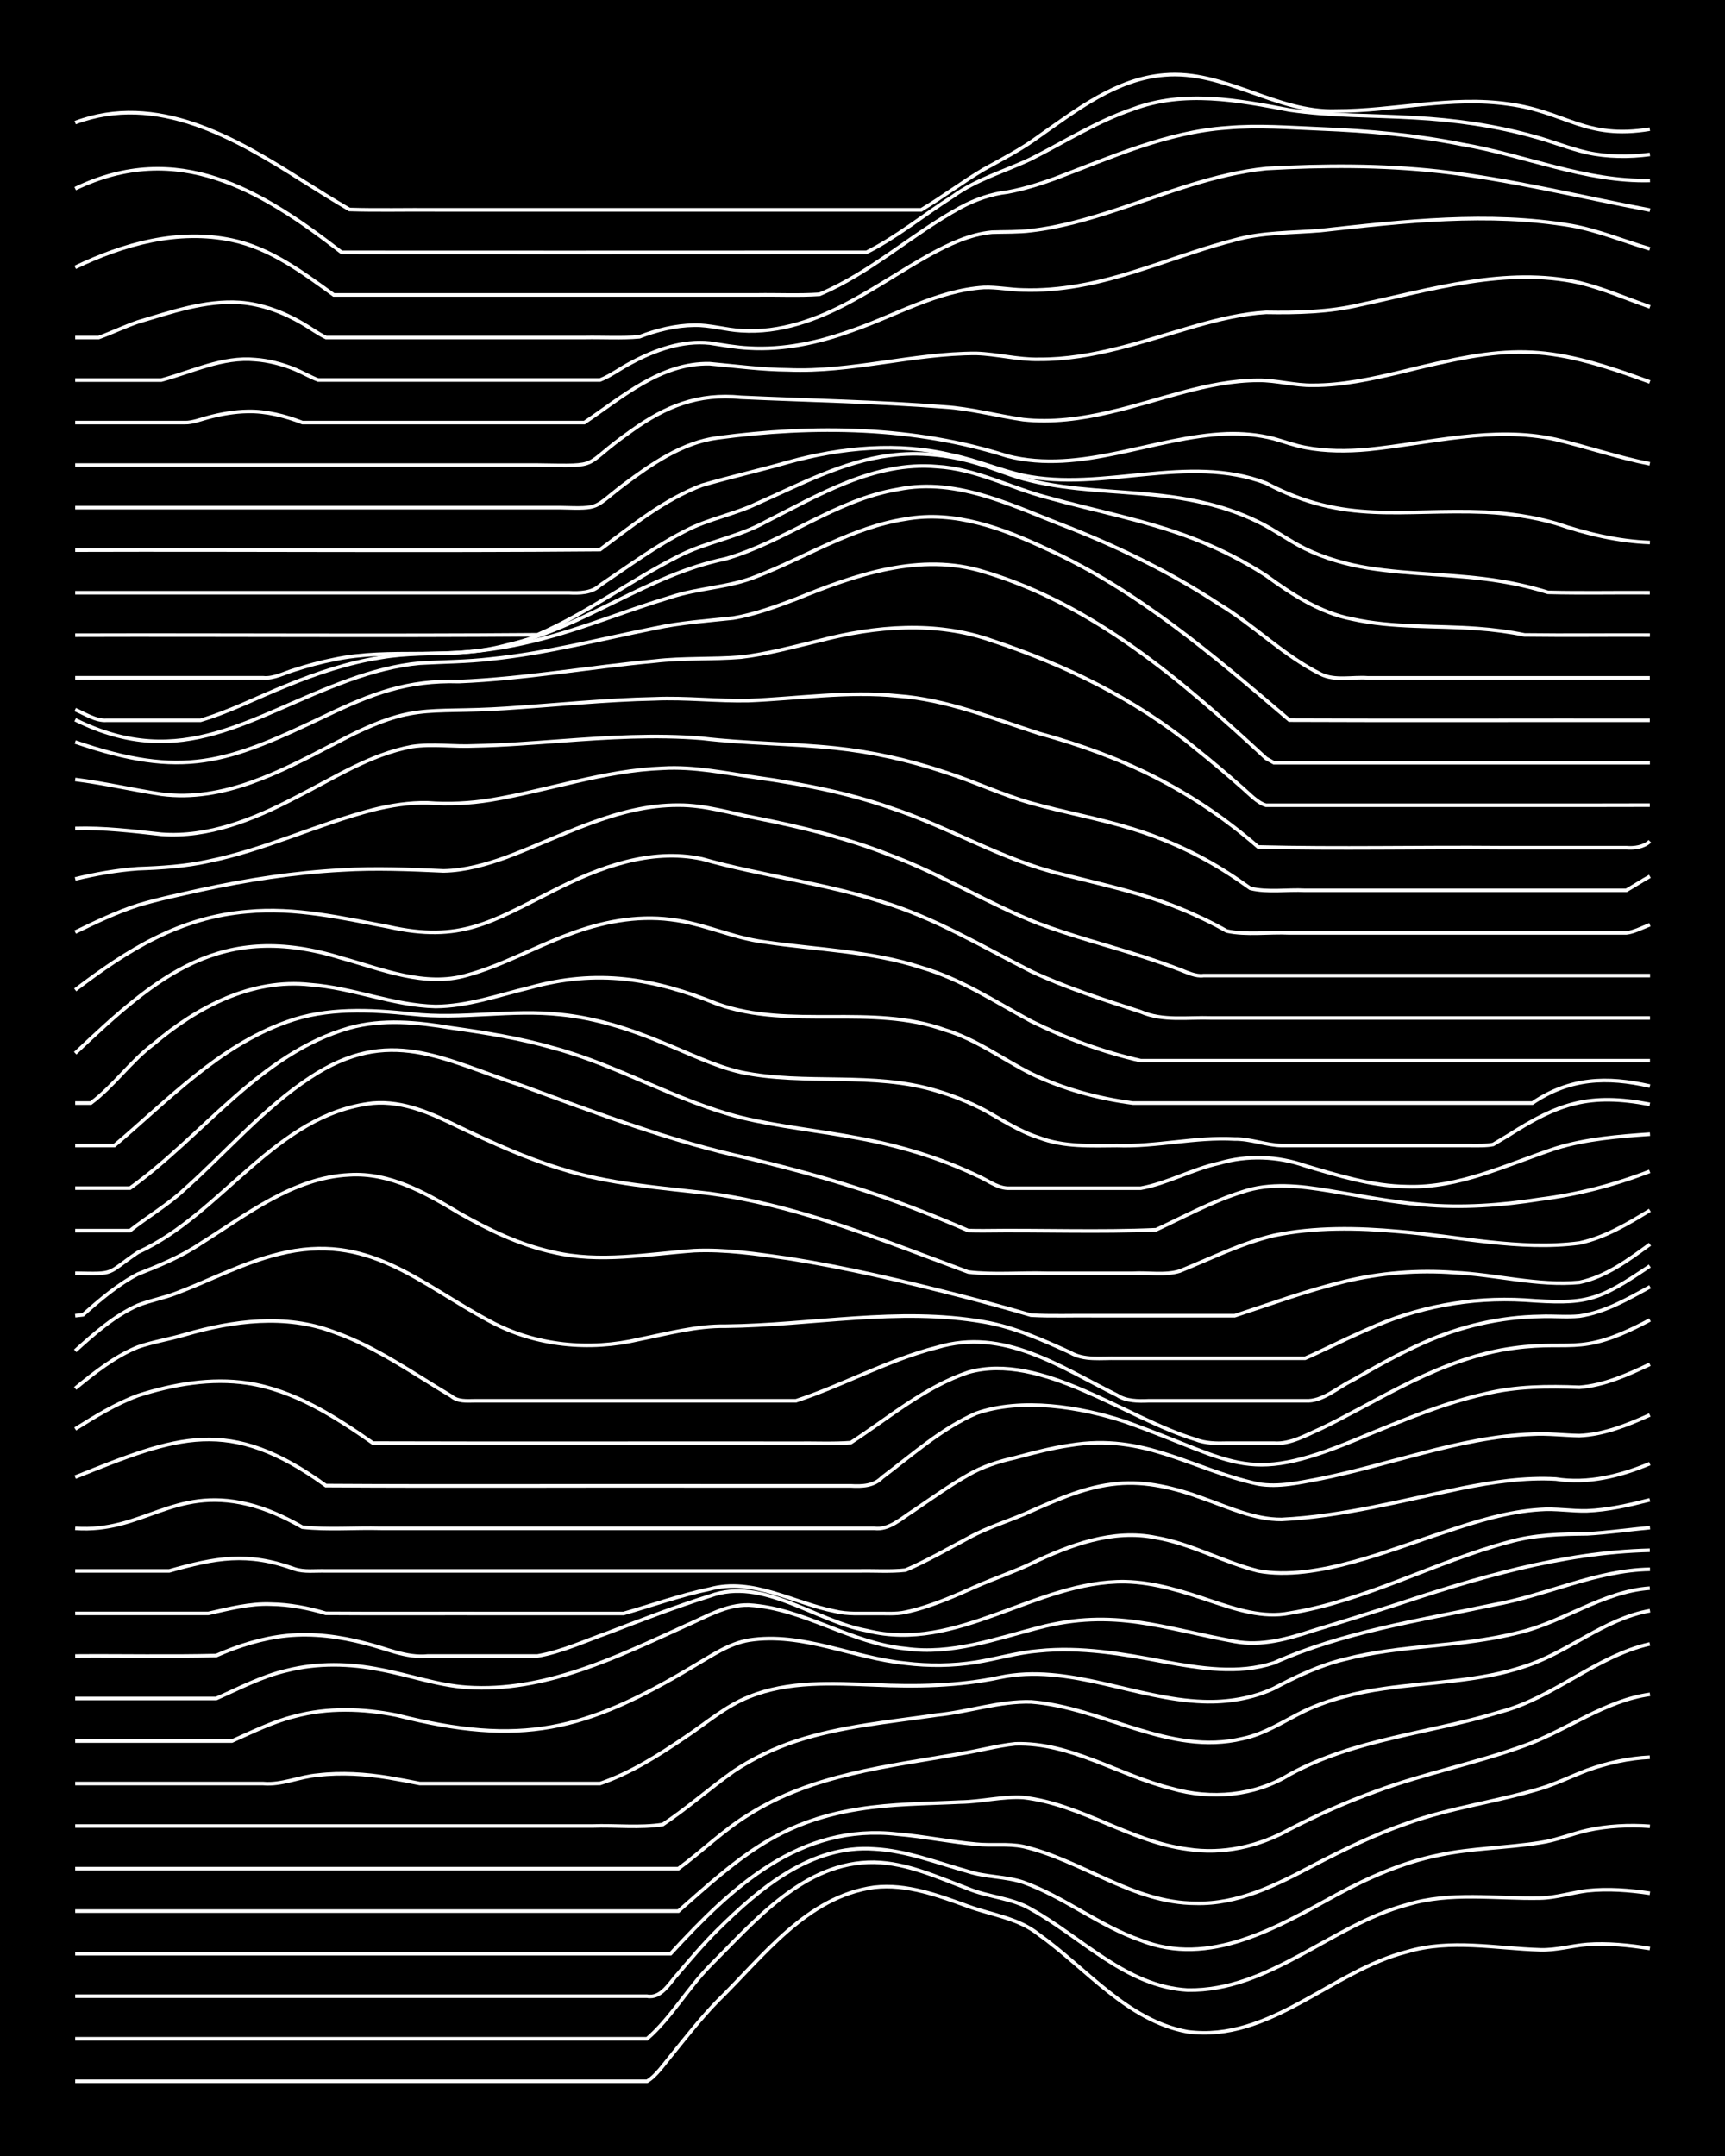 <?xml version="1.0" encoding="UTF-8"?><svg id="a" xmlns="http://www.w3.org/2000/svg" width="1920" height="2400" viewBox="0 0 192 240"><defs><style>.b{fill:none;stroke:#fff;stroke-miterlimit:10;stroke-width:.4px;}.c{stroke-width:0px;}</style></defs><rect class="c" width="192" height="240"/><path class="b" d="M8.37,231.68h63.65c1-.58,1.89-1.91,2.62-2.78,1.65-2.04,3.39-4.27,5.23-6.15,5.08-4.96,9.93-11.64,17.44-12.66,3.6-.42,7.13.91,10.46,2.12,2.63.96,5.6,1.31,7.85,3.13,5.33,3.79,9.83,9.59,16.57,10.83,9.15,1.19,16.02-6.78,24.42-8.91,4.84-1.44,9.9-.36,14.82-.21,1.72.06,3.53-.46,5.23-.6,2.3-.17,4.71.09,6.98.45"/><path class="b" d="M8.37,226.95h63.65c2.64-2.28,4.52-5.61,6.98-8.11,5.05-5.04,10.55-11.64,18.31-11.54,3.66.08,7.09,1.69,10.46,2.95,2.24.93,4.86,1.02,6.98,2.27,5.68,3.15,10.59,8.62,17.44,9.01,9.09.15,15.97-7.23,24.42-9.5,4.81-1.47,9.89-.64,14.82-.74,1.73-.03,3.52-.61,5.23-.82,2.29-.25,4.71-.06,6.98.28"/><path class="b" d="M8.37,222.21c14.82,0,29.65,0,44.47,0,6.38,0,12.8,0,19.18,0,1.61.3,2.55-1.56,3.49-2.55,1.35-1.59,2.87-3.37,4.36-4.84,4.68-4.63,10.44-9.5,17.44-9,3.59.19,7.03,1.55,10.46,2.51,1.95.63,4.16.55,6.1,1.19,4.58,1.64,8.48,4.86,13.08,6.46,7.67,3.06,15.21-1.44,21.8-5.05,3.56-1.92,7.36-3.61,11.34-4.41,3.71-.8,7.6-.8,11.34-1.4,1.74-.25,3.52-.98,5.23-1.37,2.25-.5,4.68-.62,6.98-.45"/><path class="b" d="M8.37,217.48h66.27c6.85-7.43,14.38-14.56,25.29-13.3,2.9.24,5.83.86,8.72,1.11,1.7.18,3.55-.09,5.23.26,6.56,1.53,12.23,6.3,19.18,6.32,4.7.14,9.04-2.05,13.08-4.2,3.37-1.75,6.87-3.46,10.46-4.7,4.8-1.73,9.95-2.4,14.82-3.86,1.75-.52,3.52-1.41,5.23-2.05,2.21-.81,4.63-1.34,6.98-1.45"/><path class="b" d="M8.37,212.74h67.14c6.55-5.76,10.98-9.92,20.06-11.35,3.73-.61,7.57-.6,11.34-.79,2.3-.03,4.67-.65,6.98-.51,6.41.73,11.9,4.93,18.31,5.76,3.89.61,7.93-.3,11.34-2.22,3.08-1.59,6.33-3.04,9.59-4.22,5.41-2,11.15-3.13,16.57-5.1,4.72-1.7,8.88-4.99,13.95-5.7"/><path class="b" d="M8.37,208.01h67.14c2.63-1.93,5.05-4.32,7.85-6.03,7.04-4.46,15.52-5.35,23.54-6.76,2.01-.31,4.09-.89,6.1-1.1,6.18-.2,11.59,3.54,17.44,4.98,4.35,1.25,9.19.84,13.08-1.56,7.27-4,15.73-4.59,23.54-7,5.93-1.58,10.57-6.17,16.57-7.54"/><path class="b" d="M8.37,203.27c19.18,0,38.37,0,57.55,0,2.58-.1,5.3.23,7.85-.17,2.7-1.8,5.21-4.02,7.85-5.9,2.12-1.43,4.55-2.59,6.98-3.39,5.06-1.66,10.45-2.13,15.7-2.9,3.48-.34,6.95-1.56,10.46-1.46,7.96.6,15.38,6.05,23.54,4.09,2.5-.51,4.72-2.03,6.98-3.12,2.73-1.27,5.75-2.02,8.72-2.44,5.22-.76,10.65-.78,15.7-2.48,4.86-1.56,8.84-5.3,13.95-6.2"/><path class="b" d="M8.37,198.54c6.96,0,13.96,0,20.93,0,2.06.19,4.06-.78,6.1-.94,2.58-.31,5.29-.13,7.85.29,1.1.18,2.39.43,3.49.65,2,0,4.11,0,6.1,0,4.63,0,9.32,0,13.95,0,3.43-1.18,6.6-3.2,9.59-5.24,2.25-1.51,4.43-3.4,6.98-4.41,4.4-1.8,9.3-1.5,13.95-1.33,4.65.21,9.39.14,13.95-.83,7.68-1.62,15.06,2.43,22.67,2.69,2.65.1,5.43-.35,7.85-1.47,2.47-1.32,5.11-2.57,7.85-3.23,6.27-1.64,12.9-1.35,19.18-2.93,5.11-1.14,9.51-4.62,14.82-5"/><path class="b" d="M8.37,193.81c5.8,0,11.64,0,17.44,0,2.25-1,4.57-2.16,6.98-2.75,3.68-1,7.62-.87,11.34-.13,13.88,3.52,20.99,1.8,33.13-5.49,1.91-1.11,3.88-2.49,6.1-2.86,5.93-.93,11.61,2,17.44,2.57,2.58.32,5.28.29,7.85-.12,2.3-.37,4.65-1.08,6.98-1.26,4.67-.48,9.38.34,13.95,1.21,3.99.73,8.26,1.43,12.21.13,7.74-3.46,16.18-4.72,24.42-6.46,5.87-1.03,11.42-3.86,17.44-3.96"/><path class="b" d="M8.37,189.07c5.22,0,10.48,0,15.7,0,2.55-1.12,5.11-2.49,7.85-3.11,3.4-.87,7.04-.79,10.46-.09,3.18.59,6.34,1.74,9.59,1.96,8.66.59,16.74-3.4,24.41-6.89,2.21-.96,4.48-2.35,6.98-2.27,6.09.35,11.36,4.29,17.44,4.85,5.07.72,9.99-1.08,14.82-2.33,8.43-2.2,13.78.07,21.8,1.53,2.96.56,5.93-.28,8.72-1.2,2.89-.87,5.85-1.8,8.72-2.72,9.32-3.1,18.88-5.99,28.77-6.23"/><path class="b" d="M8.37,184.34c5.22-.04,10.48.08,15.7-.05,2.47-1.09,5.15-1.94,7.85-2.21,2.9-.3,5.91.1,8.72.84,2.29.55,4.57,1.67,6.98,1.42,4.05,0,8.16,0,12.21,0,2.68-.46,5.29-1.68,7.85-2.58,3.73-1.43,7.52-2.91,11.34-4.1,5.89-2.17,11.7,2.8,17.44,3.85,10.09,2.56,18.87-5.58,28.77-5.44,3.28.07,6.51,1.11,9.59,2.16,2.77.92,5.77,1.93,8.72,1.34,8.5-1.37,16.15-5.71,24.41-7.92,2.81-.81,5.82-.88,8.72-.91,2.3-.13,4.69-.47,6.98-.69"/><path class="b" d="M8.37,179.6c4.93,0,9.9,0,14.82,0,2.27-.51,4.63-1.13,6.98-1.03,2.04.03,4.16.43,6.1,1.02,6.38.05,12.8,0,19.18.02,4.63,0,9.32,0,13.95,0,3.17-.9,6.35-2.05,9.59-2.72,4.79-1.32,9.35,1.57,13.95,2.47,1.37.35,2.96.23,4.36.25,1.09-.03,2.41.1,3.49-.15,2.71-.57,5.33-1.74,7.85-2.86,1.97-.88,4.15-1.6,6.1-2.53,4.31-2.07,9.11-3.9,13.95-2.9,3.92.68,7.49,2.74,11.34,3.7,6.43,1.2,14.8-2.4,20.93-4.38,3.37-1.14,6.89-2.23,10.46-2.45,1.7-.14,3.53.19,5.23.14,2.33-.09,4.72-.64,6.98-1.22"/><path class="b" d="M8.37,174.87c3.47,0,7,0,10.46,0,5.18-1.46,8.69-2.13,13.95-.22,1.06.37,2.38.18,3.49.22,1.4,0,2.96,0,4.36,0,4.63,0,9.32,0,13.95,0,13.65,0,27.33,0,40.98,0,1.7-.04,3.54.1,5.23-.09,2.37-1.01,4.7-2.37,6.98-3.57,2.18-1.23,4.71-1.95,6.98-2.99,3.04-1.36,6.23-2.76,9.59-3.06,3.26-.32,6.56.51,9.59,1.64,2.8.99,5.69,2.36,8.72,2.34,6.79-.33,13.42-2.11,20.06-3.48,3.42-.68,6.97-1.22,10.46-1.02,3.57.57,7.18-.34,10.46-1.71"/><path class="b" d="M8.37,170.13c7.48.54,10.88-4.69,19.18-2.69,2.12.51,4.22,1.47,6.1,2.56,2.86.32,5.85.05,8.72.13,13.65,0,27.33,0,40.98,0,4.63,0,9.32,0,13.95,0,1.67.23,3.05-1.14,4.36-1.95,1.97-1.34,4.03-2.82,6.1-3.99,1.57-.93,3.46-1.52,5.23-1.92,1.98-.53,4.08-1.09,6.1-1.38,8.33-1.38,13.45,2.66,20.93,4.3,2.3.41,4.72-.17,6.98-.59,3.8-.77,7.59-1.88,11.34-2.85,3.98-1.03,8.09-1.95,12.21-2.1,1.7-.1,3.54.13,5.23.16,2.73-.11,5.39-1.19,7.85-2.3"/><path class="b" d="M8.37,164.43c11.4-4.57,17.07-6.88,27.9.94,14.24.09,28.49,0,42.73.03,4.05,0,8.16,0,12.21,0,1.09,0,2.39,0,3.49,0,1.26.07,2.55.03,3.49-.94,3.35-2.51,6.59-5.44,10.46-7.13,5.04-1.77,11.59-.73,16.57.92,12.93,4.61,13.36,7.32,27.03,1.45,4.26-1.74,8.58-3.55,13.08-4.55,3.41-.84,6.98-.86,10.46-.72,2.75-.2,5.39-1.4,7.85-2.56"/><path class="b" d="M8.37,159.07c2.2-1.38,4.53-2.81,6.98-3.72,3.89-1.25,8.13-1.99,12.21-1.38,5.18.79,9.73,3.72,13.95,6.67,15.69.05,31.4,0,47.09.02,2-.03,4.11.08,6.1-.07,4.23-2.76,8.23-6.2,13.08-7.83,8.11-2.29,17.62,5.17,25.29,7.48,1.05.43,2.38.45,3.49.41,1.7,0,3.53,0,5.23,0,1.83.14,3.6-.91,5.23-1.62,2.93-1.41,5.82-3.08,8.72-4.55,3.57-1.83,7.38-3.44,11.34-4.19,7.88-1.42,8.28,1.08,16.57-3.36"/><path class="b" d="M8.37,154.55c2.13-1.74,4.41-3.56,6.98-4.6,1.66-.58,3.54-.88,5.23-1.38,5.36-1.56,11.22-2.33,16.57-.3,4.7,1.64,8.83,4.62,13.08,7.14.72.63,1.74.53,2.62.52,1.1,0,2.39,0,3.49,0,10.75,0,21.52,0,32.26,0,5.3-1.74,10.27-4.56,15.7-5.94,7.44-2.24,13.68,2.17,20.06,5.33.98.66,2.36.66,3.49.61,1.4,0,2.96,0,4.36,0,4.34,0,8.74,0,13.08,0,1.92.12,3.58-1.49,5.23-2.27,2.53-1.46,5.17-2.96,7.85-4.15,4.09-1.85,8.59-2.91,13.08-2.97,1.39-.06,2.97.1,4.36-.04,2.81-.41,5.4-1.91,7.85-3.26"/><path class="b" d="M8.37,150.37c2.11-1.9,4.36-3.91,6.98-5.07,1.37-.54,2.99-.83,4.36-1.38,3.76-1.43,7.41-3.38,11.34-4.33,9.95-2.49,15.53,3.26,23.54,7.52,5.06,2.72,11.01,3.29,16.57,1.98,3.15-.63,6.36-1.51,9.59-1.46,9.57-.1,19.25-2.15,28.77-.48,3.35.57,6.52,2.01,9.59,3.4,1.55.93,3.51.6,5.23.65,6.38,0,12.8,0,19.18,0,.41,0,1.33,0,1.74,0,.78-.33,1.85-.84,2.62-1.21,1.38-.67,2.95-1.4,4.36-2.02,5.44-2.49,11.47-3.6,17.44-3.25,6.89.5,8.09.18,13.95-3.79"/><path class="b" d="M8.37,146.46l.87-.1c1.86-1.65,3.88-3.38,6.1-4.53,2.38-.94,4.84-1.95,6.98-3.4,5.12-3.2,10.29-7.35,16.57-7.65,4.48-.28,8.51,2.02,12.21,4.25,3.27,1.86,6.77,3.56,10.46,4.36,5.17,1.23,10.49.21,15.7-.17,3.48-.16,7.02.37,10.46.86,6.45,1.02,12.86,2.54,19.18,4.16,2.6.67,5.28,1.4,7.85,2.16,2.29.13,4.69.03,6.98.06,5.22,0,10.48,0,15.7,0,4.03-1.32,8.08-2.81,12.21-3.8,3.97-.97,8.14-1.3,12.21-1,4.64.21,9.3,1.53,13.95,1.09,2.93-.61,5.48-2.51,7.85-4.24"/><path class="b" d="M8.37,141.73c4.63.1,3.38.12,6.98-2.32,9.44-4.29,15.29-15.41,26.16-16.61,3.41-.29,6.62,1.19,9.59,2.66,3.67,1.74,7.44,3.47,11.34,4.65,5.35,1.71,11.02,2.09,16.57,2.75,3.52.47,7.06,1.29,10.46,2.28,6.21,1.8,12.25,4.22,18.31,6.46,2.85.34,5.85.05,8.72.14,3.17,0,6.42,0,9.59,0,1.69-.1,3.6.26,5.23-.25,3.43-1.39,6.85-3.1,10.46-3.96,4.56-.95,9.33-.86,13.95-.44,6.65.54,13.37,2.15,20.06,1.28,2.82-.6,5.42-2.15,7.85-3.64"/><path class="b" d="M8.37,136.99h6.1c1.97-1.56,4.27-2.9,6.1-4.63,4.63-4.12,8.74-8.98,13.95-12.41,8.81-5.83,14.66-2.05,23.54.89,8.3,3.05,16.62,6.23,25.29,8.11,5.59,1.34,11.18,2.88,16.57,4.87,1.71.63,3.55,1.35,5.23,2.05.78.32,1.84.77,2.62,1.11.43.01,1.31.03,1.74.02,6.38-.09,12.82.18,19.18-.11,3.14-1.46,6.27-3.18,9.59-4.21,3.09-1.06,6.44-.66,9.59-.14,3.46.56,6.97,1.27,10.46,1.56,4.35.4,8.78.08,13.08-.6,4.17-.52,8.29-1.59,12.21-3.11"/><path class="b" d="M8.37,132.26h6.1c8.15-5.84,14.43-14.96,24.41-17.83,3.7-1.03,7.61-.64,11.34-.01,3.79.53,7.65,1.15,11.34,2.22,7.2,1.93,13.7,5.93,20.93,7.76,4.29,1.04,8.75,1.47,13.08,2.3,4.49.83,8.95,2.15,13.08,4.12,1.1.44,2.27,1.4,3.49,1.45,2.59,0,5.26,0,7.85,0,2.29,0,4.69,0,6.98,0,2.96-.54,5.76-2.13,8.72-2.78,3.13-.92,6.51-.8,9.59.28,3.68,1.09,7.46,2.28,11.34,2.32,5.82.19,11.17-2.49,16.57-4.27,3.36-1.04,6.97-1.33,10.46-1.57"/><path class="b" d="M8.37,127.52h4.36c5.96-5.04,11.64-11.08,19.18-13.76,4.46-1.63,9.31-1.37,13.95-.88,5.5.63,11.07-.56,16.57.06,3.91.39,7.73,1.63,11.34,3.14,2.85,1.14,5.71,2.59,8.72,3.28,7.17,1.49,14.73-.1,21.8,2.08,1.76.51,3.61,1.26,5.23,2.11,1.96,1.08,3.95,2.4,6.1,3.08,2.77,1.07,5.81.91,8.72.89,4.36.16,8.71-.98,13.08-.73,1.74-.03,3.52.69,5.23.73,4.92,0,9.9,0,14.82,0,1.99,0,4.11,0,6.1,0,.77,0,1.86.04,2.62-.12.41-.26,1.33-.78,1.74-1.04,5.58-3.57,9.01-4.71,15.7-3.43"/><path class="b" d="M8.37,122.79h1.74c2.52-1.87,4.45-4.67,6.98-6.57,4.83-4.1,10.93-7.33,17.44-6.61,4.71.34,9.22,2.32,13.95,2.43,3.57-.02,7.03-1.26,10.46-2.09,7.51-2.11,13.83-1.06,20.93,1.82,8.13,2.88,17.13-.06,25.29,2.87,3.46,1.02,6.41,3.26,9.59,4.86,3.54,1.71,7.44,2.78,11.34,3.29,14.82,0,29.65,0,44.47,0,4.18-2.83,8.28-2.98,13.08-1.89"/><path class="b" d="M8.37,117.24c9.23-8.73,16.28-14.75,29.65-10.59,4.49,1.24,9.25,3.27,13.95,1.91,3.92-1.07,7.54-3.14,11.34-4.54,3.58-1.37,7.51-2.15,11.34-1.66,3.57.4,6.9,2.06,10.46,2.5,5.81.87,11.81.99,17.44,2.84,4.38,1.26,8.24,3.83,12.21,5.97,3.86,1.91,8.01,3.44,12.21,4.4,18.89,0,37.79,0,56.68,0"/><path class="b" d="M8.37,110.19c5.85-4.46,11.65-8.09,19.18-8.71,5.28-.51,10.54.71,15.7,1.69,8,1.8,11.43-.54,18.31-4,5.06-2.6,10.81-4.78,16.57-3.56,6.61,1.88,13.51,2.67,20.06,4.79,5.86,1.77,11.15,4.97,16.57,7.72,3.92,1.84,8.1,3.18,12.21,4.51,2.46,1.07,5.24.6,7.85.69,4.34,0,8.74,0,13.08,0,11.91,0,23.84,0,35.75,0"/><path class="b" d="M8.37,103.76c2.25-1.09,4.6-2.22,6.98-2.99,2.26-.68,4.67-1.18,6.98-1.7,5.15-1.12,10.43-1.94,15.7-2.22,3.76-.24,7.58-.07,11.34.1,2.37-.04,4.77-.72,6.98-1.52,6.23-2.32,12.35-5.84,19.18-5.8,2.94-.02,5.85.91,8.72,1.45,5.02,1,10.06,2.22,14.82,4.11,5.7,2.11,10.91,5.42,16.57,7.63,3.69,1.39,7.58,2.4,11.34,3.6,1.41.45,2.98.99,4.36,1.52.75.29,1.78.79,2.62.66,16.56,0,33.14,0,49.7,0"/><path class="b" d="M8.37,97.84c2.26-.55,4.65-.97,6.98-1.14,2.6-.09,5.3-.26,7.85-.83,6.28-1.27,12.13-4.12,18.31-5.72,1.96-.49,4.08-.83,6.1-.78,2.3.18,4.7.06,6.98-.31,6.4-1.05,12.65-3.3,19.18-3.54,3.51-.21,7.01.55,10.46,1.04,5.01.7,10.04,1.67,14.82,3.34,6.52,2.12,12.48,5.85,19.18,7.43,4.38,1.11,8.88,2.07,13.08,3.79,1.75.71,3.59,1.59,5.23,2.52,2.23.48,4.69.1,6.98.21,8.42,0,16.87,0,25.29,0,2.88,0,5.84,0,8.72,0,1.08,0,2.4,0,3.49,0,.83-.08,1.85-.62,2.62-.91"/><path class="b" d="M8.37,92.22c3.19-.1,6.43.3,9.59.65,5.23.39,10.27-1.66,14.82-4.03,4.22-2.12,8.36-4.86,13.08-5.73,2.28-.34,4.68.04,6.98-.08,3.18-.06,6.42-.32,9.59-.55,5.2-.39,10.48-.72,15.7-.29,4.91.59,9.91.57,14.82,1.08,4.13.43,8.27,1.36,12.21,2.68,3.21,1.02,6.35,2.52,9.59,3.44,3.73,1.05,7.63,1.73,11.34,2.89,3.66,1.12,7.24,2.77,10.46,4.83.79.5,1.86,1.23,2.62,1.78,1.94.48,4.12.11,6.1.22,11.91,0,23.84,0,35.75,0,.79-.45,1.83-1.12,2.62-1.56"/><path class="b" d="M8.37,86.77c3.2.4,6.41,1.16,9.59,1.64,6.88.9,13.28-2.5,19.18-5.58,8.93-4.75,9.87-3.37,19.18-3.98,5.51-.36,11.05-.95,16.57-1.06,3.47-.15,7,.28,10.46.2,5.51-.23,11.05-1.08,16.57-.52,5.45.39,10.55,2.5,15.7,4.16,9.38,2.58,17.01,6.24,24.42,12.65,8.99.23,18.03,0,27.03.08,3.46,0,7,0,10.46,0,1.09,0,2.4,0,3.49,0,.86.08,1.97-.07,2.62-.71"/><path class="b" d="M8.37,82.6c12.05,4.13,16.84,2.36,27.9-2.93,5.11-2.45,9.07-3.97,14.82-3.8,7.3-.3,14.53-1.61,21.8-2.28,3.16-.37,6.43-.18,9.59-.44,2.93-.34,5.86-1.15,8.72-1.83,6.25-1.64,12.99-2.21,19.18-.02,8.16,2.7,16.01,6.52,22.67,12,1.74,1.38,3.57,2.94,5.23,4.4.73.62,1.66,1.66,2.62,1.94,4.34,0,8.74,0,13.08,0,9.87-.01,19.77.02,29.65-.01"/><path class="b" d="M8.37,80.12c11.94,5.92,19.49-.45,30.52-4.43,2.51-.9,5.19-1.63,7.85-1.87,2.59-.15,5.27-.15,7.85-.46,6.18-.62,12.23-2.22,18.31-3.43,2.85-.62,5.83-.82,8.72-1.13,2.37-.4,4.74-1.27,6.98-2.12,6.57-2.69,13.85-5.23,20.93-3.03,12.28,3.67,22.16,12.23,31.39,20.77,0,0,.87.49.87.49h.87c1.09,0,2.4,0,3.49,0,3.17,0,6.42,0,9.59,0,9.29,0,18.61,0,27.9,0"/><path class="b" d="M8.37,78.99c1.07.46,2.28,1.27,3.49,1.19,2,0,4.11,0,6.1,0,1.4,0,2.96,0,4.36,0,3.28-.97,6.42-2.6,9.59-3.86,3.35-1.38,6.88-2.56,10.46-3.12,2.86-.5,5.84-.41,8.72-.56,3.22-.2,6.48-.78,9.59-1.62,4.72-1.25,9.28-3.15,13.95-4.54,3.11-1.04,6.54-1.07,9.59-2.32,5.5-2.14,10.65-5.48,16.57-6.38,5.46-.99,10.82,1.04,15.7,3.32,10.13,4.58,18.64,11.92,27.03,19.06,13.36.06,26.75,0,40.11.02"/><path class="b" d="M8.37,75.45c6.96,0,13.96,0,20.93,0,1.17.12,2.4-.56,3.49-.88,1.38-.45,2.94-.87,4.36-1.15,6.31-1.36,12.92.12,19.18-1.59,8.61-1.95,15.77-7.86,24.41-9.62,6.63-1.91,12.28-6.58,19.18-7.73,6.74-1.39,13.06,1.98,19.18,4.29,5.75,2.29,11.38,5.06,16.57,8.47,3.92,2.35,7.23,5.77,11.34,7.8,1.56.79,3.54.29,5.23.42,2.58,0,5.26,0,7.85,0,7.84,0,15.71,0,23.54,0"/><path class="b" d="M8.37,70.71c17.14-.05,34.31.09,51.45-.05,5.5-2.37,10.36-6.05,15.7-8.75,3.05-1.57,6.58-2.1,9.59-3.76,5.98-3.03,12.21-6.82,19.18-6.21,4.27.24,8.14,2.35,12.21,3.42,5.51,1.55,11.23,2.58,16.57,4.69,2.71,1.06,5.41,2.43,7.85,4.02,2.9,2.11,6.01,4.15,9.59,4.84,4.56,1.02,9.32.71,13.95,1.06,1.71.12,3.56.36,5.23.71,4.63.06,9.32,0,13.95.02"/><path class="b" d="M8.37,65.98c12.49,0,25,0,37.49,0,4.34,0,8.74,0,13.08,0,1.4,0,2.96,0,4.36,0,1.18.06,2.57.04,3.49-.83,3.12-2.1,6.23-4.4,9.59-6.1,2.47-1.28,5.34-1.79,7.85-2.99,4.79-2.11,9.56-4.69,14.82-5.36,3.19-.43,6.52-.07,9.59.84,2.01.59,4.05,1.51,6.1,1.97,4.55,1.1,9.31,1.11,13.95,1.6,3.88.39,7.82,1.24,11.34,2.98,1.77.84,3.47,2.13,5.23,2.99,2.16,1.06,4.6,1.75,6.98,2.14,4.89.79,9.93.67,14.82,1.49,1.72.28,3.57.71,5.23,1.23,3.75.1,7.58.01,11.34.04"/><path class="b" d="M8.37,61.24c19.47-.06,38.96.11,58.42-.06,3.56-2.65,7.14-5.57,11.34-7.16,3.15-.92,6.43-1.66,9.59-2.57,5.94-1.64,12.28-2.25,18.31-.77,2.64.54,5.22,1.66,7.85,2.25,8.93,1.86,18.29-2.48,27.03.85,8.85,4.69,15.03,2.85,24.42,3.23,2.62.13,5.32.52,7.85,1.25,3.36,1.15,6.9,2,10.46,2.13"/><path class="b" d="M8.37,56.51c18.02,0,36.05,0,54.06,0,4.47.12,3.55.08,6.98-2.54,3.11-2.32,6.53-4.71,10.46-5.23,10.76-1.44,21.85-1.29,32.26,2.03,8.22,2.09,16.24-2.15,24.41-2.48,1.71-.06,3.57.11,5.23.54,1.09.31,2.37.77,3.49.98,2.26.44,4.69.44,6.98.23,6.93-.69,13.97-2.67,20.93-1.12,3.48.83,6.95,2.02,10.46,2.71"/><path class="b" d="M8.37,51.77c17.14,0,34.3,0,51.45,0,7.46.11,4.64.26,10.46-3.81,3.83-2.75,7.44-4.2,12.21-3.73,7.55.35,15.14.48,22.67,1.07,2.92.19,5.83.99,8.72,1.41,3.19.35,6.48-.09,9.59-.82,5.49-1.24,10.87-3.52,16.57-3.55,2.01-.02,4.09.59,6.1.55,3.22.01,6.47-.69,9.59-1.43,12.27-3.04,15.92-3.37,27.9,1.06"/><path class="b" d="M8.37,47.04c4.05,0,8.16,0,12.21,0,.82.03,1.84-.38,2.62-.58,1.37-.37,2.94-.64,4.36-.66,2.07-.05,4.19.5,6.1,1.24.78,0,1.84,0,2.62,0,9.58,0,19.19,0,28.77,0,4.22-2.85,8.54-6.68,13.95-6.55,2.88.26,5.83.66,8.72.68,7.03.3,13.92-1.84,20.93-1.83,2.31.07,4.66.71,6.98.66,6,.04,11.75-2.07,17.44-3.71,2.54-.72,5.21-1.37,7.85-1.52,3.49.06,7.05-.03,10.46-.84,7.98-1.7,16.22-4.27,24.42-2.46,2.66.65,5.27,1.79,7.85,2.69"/><path class="b" d="M8.37,42.31c3.17,0,6.42,0,9.59,0,3.42-.92,6.81-2.63,10.46-2.28,1.45.1,3.02.51,4.36,1.06.8.33,1.81.9,2.62,1.21.46,0,1.29,0,1.74,0,9,0,18.03,0,27.03,0,.78,0,1.84,0,2.62,0,1.17-.45,2.37-1.37,3.49-1.93,2.64-1.42,5.69-2.5,8.72-2.18,1.4.21,2.95.5,4.36.56,3.85.23,7.73-.6,11.34-1.91,4.89-1.67,9.57-4.5,14.82-4.84,1.4-.05,2.96.26,4.36.28,2,.07,4.13-.12,6.1-.46,5.98-1.03,11.58-3.61,17.44-5.1,3.1-.88,6.41-.79,9.59-1.06,9.25-1.02,18.64-2.11,27.9-.54,2.96.53,5.84,1.73,8.72,2.58"/><path class="b" d="M8.37,37.57c.79,0,1.83,0,2.62,0,1.42-.51,2.93-1.24,4.36-1.73,3.66-1.08,7.46-2.43,11.34-2.17,2.45.18,4.87,1.09,6.98,2.33.8.46,1.78,1.18,2.62,1.57.79,0,1.83,0,2.62,0,8.71,0,17.45,0,26.16,0,2-.04,4.12.1,6.1-.08,1.91-.74,4.04-1.27,6.1-1.29,1.72-.04,3.52.52,5.23.61,4.29.29,8.5-1.23,12.21-3.26,2.95-1.59,5.8-3.53,8.72-5.16,2.14-1.18,4.51-2.31,6.98-2.54,1.4-.05,2.97,0,4.36-.18,3.26-.37,6.49-1.32,9.59-2.34,5.42-1.79,10.84-3.98,16.57-4.57,6.37-.36,12.83-.39,19.18.31,7.93.88,15.72,2.84,23.54,4.32"/><path class="b" d="M8.37,29.76c5.39-2.6,11.45-4.3,17.44-3.03,4.28.89,7.87,3.6,11.34,6.1,15.69,0,31.4,0,47.09,0,2.29-.04,4.69.09,6.98-.07,5.69-2.39,10.31-6.73,15.7-9.67,1.59-.86,3.43-1.51,5.23-1.71,1.74-.32,3.57-.89,5.23-1.49,6.23-2.35,12.46-5.19,19.18-5.66,3.46-.31,7-.02,10.46.12,5.25.21,10.54.68,15.7,1.72,6.99,1.19,13.75,4.21,20.93,4.02"/><path class="b" d="M8.37,21c11.4-5.48,20.63.1,29.65,7.09,16.56.02,33.14,0,49.7,0,2.88,0,5.84,0,8.72,0,3.39-1.69,6.4-4.19,9.59-6.21,2.67-1.94,5.8-2.8,8.72-4.19,3.73-1.88,7.35-4.19,11.34-5.54,5.68-2.14,11.68-1,17.44.1,4.6.68,9.32.58,13.95.86,4.4.24,8.83.86,13.08,2.04,2.02.52,4.07,1.38,6.1,1.84,2.25.49,4.7.51,6.98.2"/><path class="b" d="M8.37,13.65c9.08-3.41,17.79,1.69,25.29,6.46,1.69,1.06,3.51,2.21,5.23,3.21,3.17.1,6.42.01,9.59.04,18.02,0,36.05,0,54.06,0,2.34-1.4,4.62-3.13,6.98-4.52,2.04-1.13,4.23-2.26,6.1-3.65,4.22-2.96,8.63-6.41,13.95-6.84,6.72-.6,12.49,4.26,19.18,4.01,6.39.01,12.79-1.71,19.18-.77,6.39.86,8.5,3.98,15.7,2.79"/></svg>